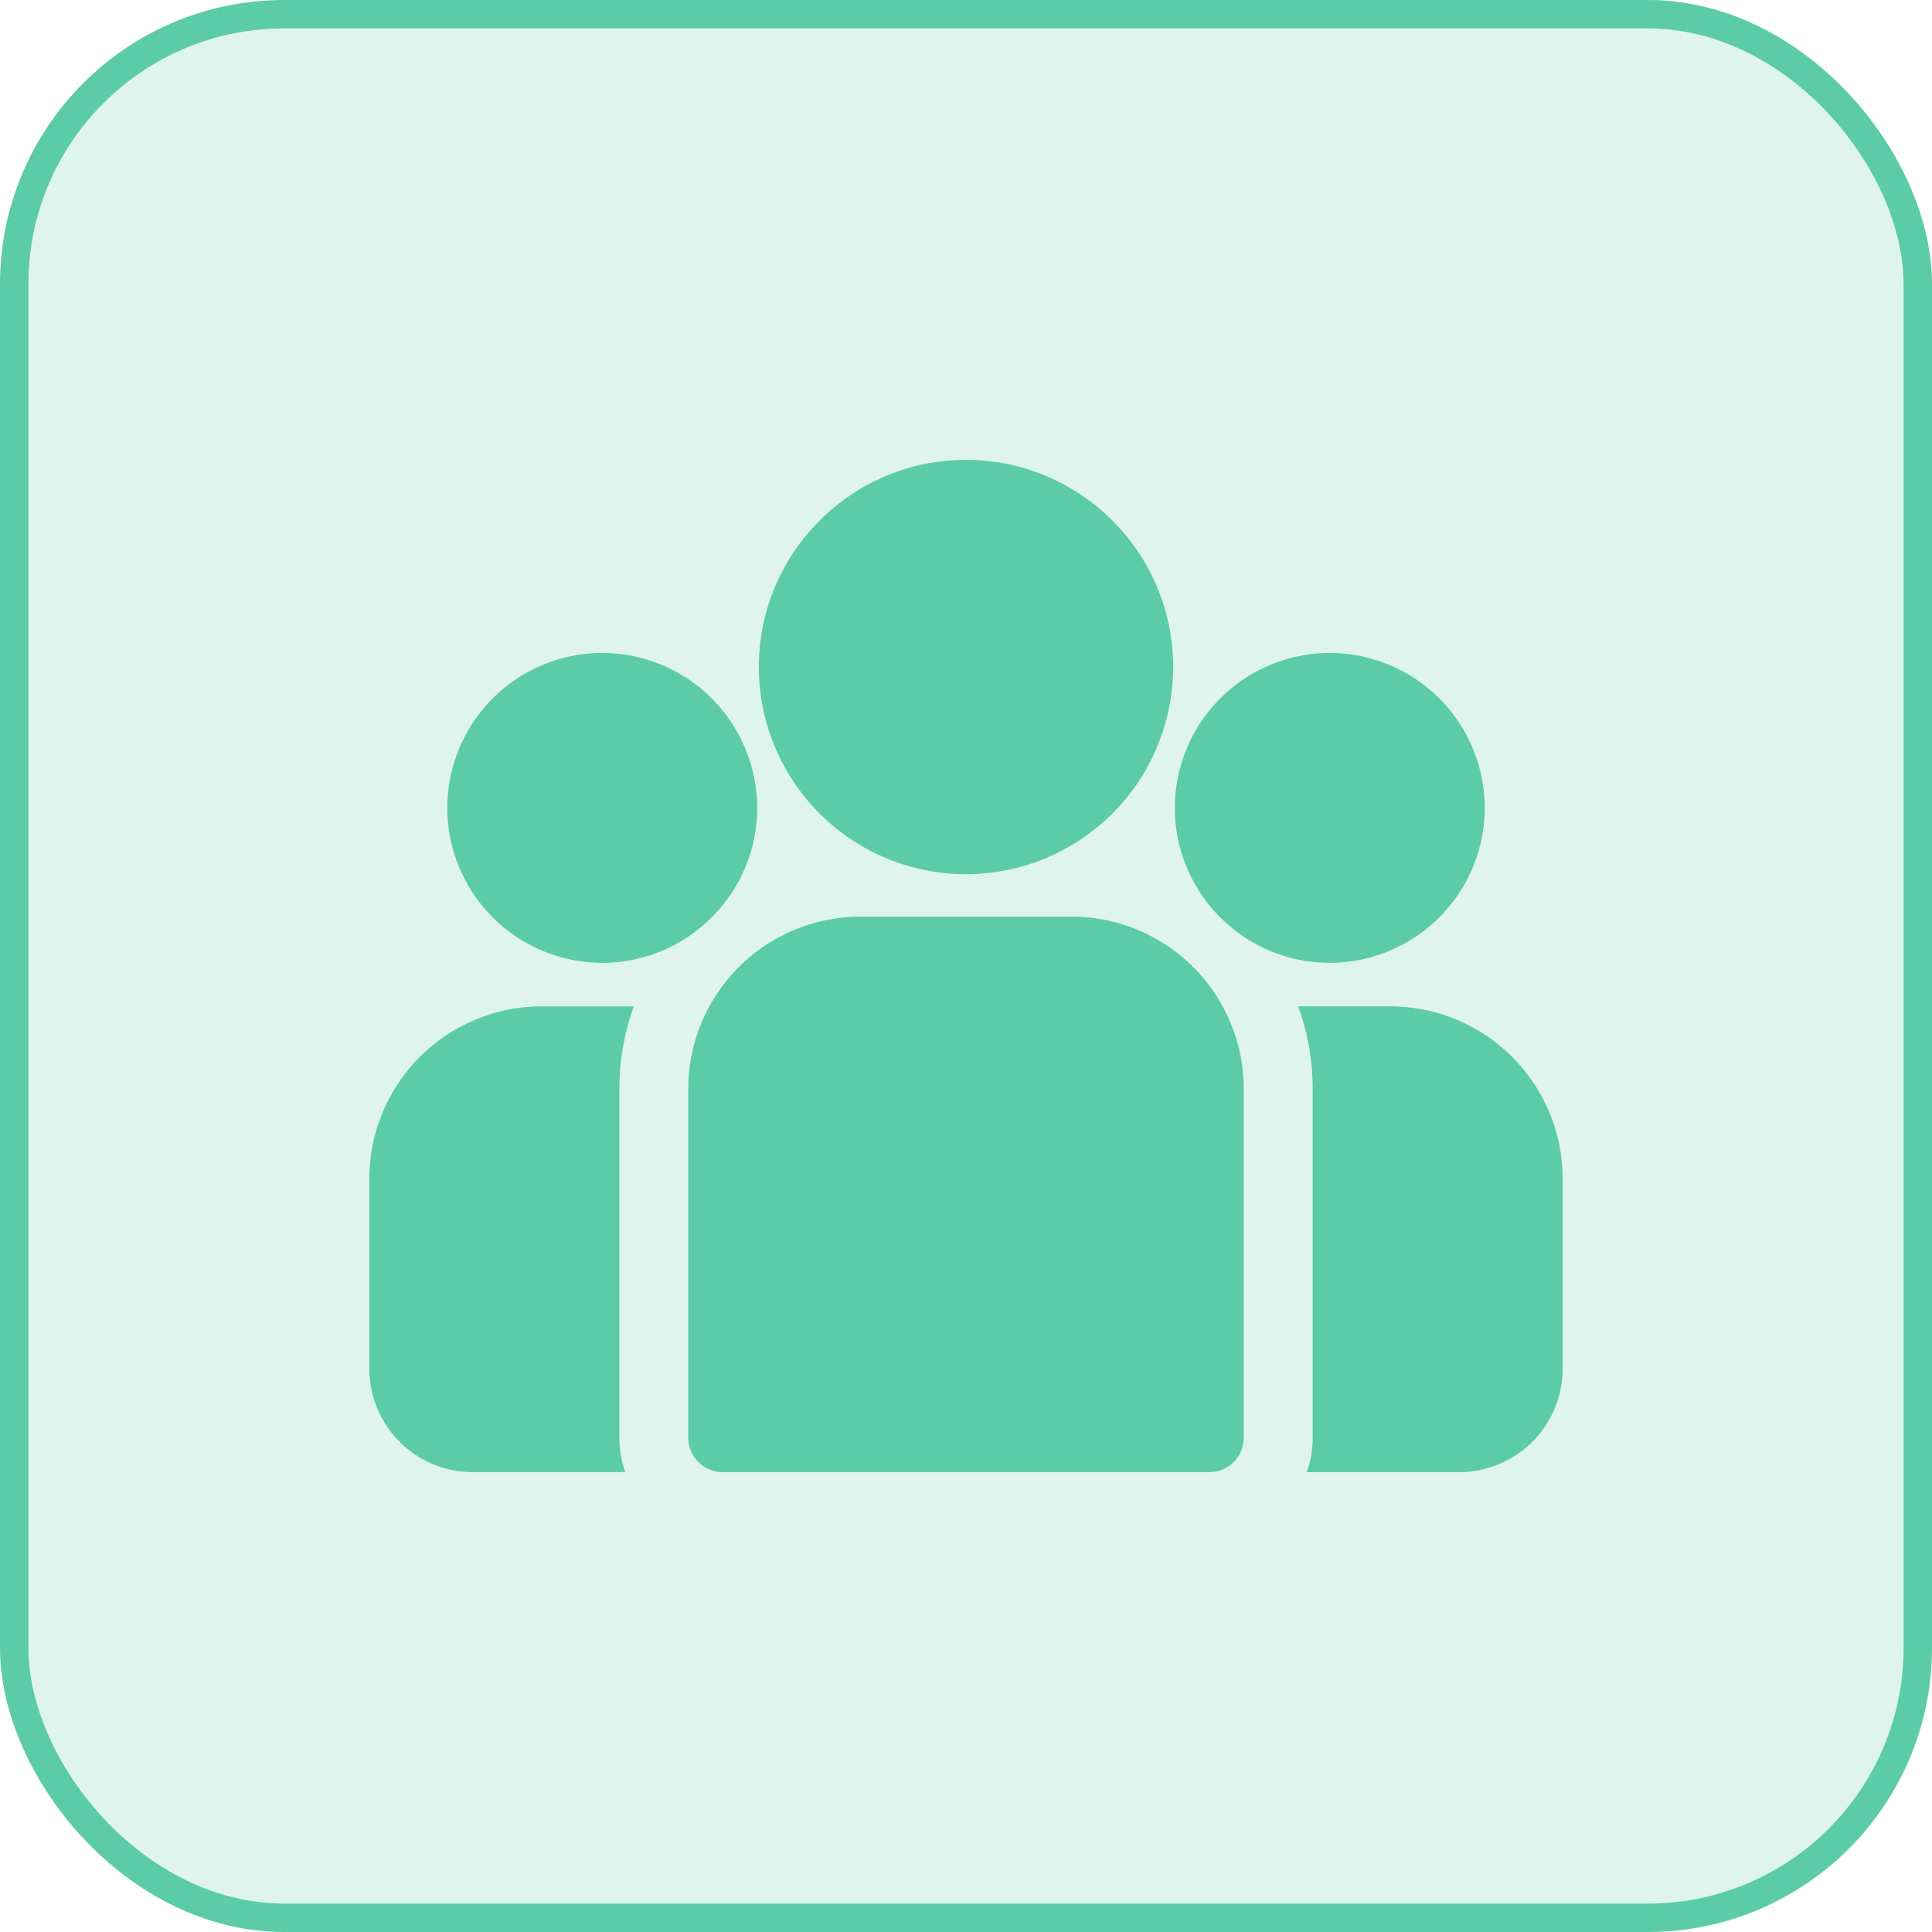 <svg width="68" height="68" fill="none" xmlns="http://www.w3.org/2000/svg"><rect x=".5" y=".5" width="67" height="67" rx="9.5" fill="#5BCCA7" fill-opacity=".2" stroke="#5BCCA7"/><path d="M48.937 35.42H45.69c.331.907.512 1.885.512 2.905v12.276c0 .425-.074.833-.209 1.213h5.37A3.642 3.642 0 0055 48.176v-6.692a6.07 6.07 0 00-6.063-6.063zM21.8 38.325c0-1.02.18-1.998.511-2.904h-3.248A6.07 6.07 0 0013 41.484v6.692a3.642 3.642 0 003.638 3.638h5.37a3.621 3.621 0 01-.209-1.213V38.325zm15.913-6.063h-7.426a6.07 6.07 0 00-6.063 6.063v12.276c0 .67.543 1.213 1.213 1.213h17.126c.67 0 1.213-.543 1.213-1.213V38.325a6.07 6.07 0 00-6.063-6.063zM34 16.186c-4.02 0-7.291 3.271-7.291 7.292A7.296 7.296 0 0034 30.769a7.296 7.296 0 007.291-7.291c0-4.021-3.27-7.292-7.291-7.292zm-12.804 6.796a5.46 5.46 0 00-5.453 5.453 5.46 5.46 0 005.453 5.453c.763 0 1.49-.158 2.15-.442a5.487 5.487 0 002.663-2.45 5.417 5.417 0 00.64-2.56 5.46 5.46 0 00-5.453-5.454zm25.608 0a5.46 5.46 0 00-5.453 5.453c0 .926.232 1.798.64 2.562a5.486 5.486 0 002.664 2.45 5.44 5.44 0 002.149.441 5.46 5.46 0 005.453-5.453 5.46 5.46 0 00-5.453-5.453z" fill="#5BCCA7"/></svg>
